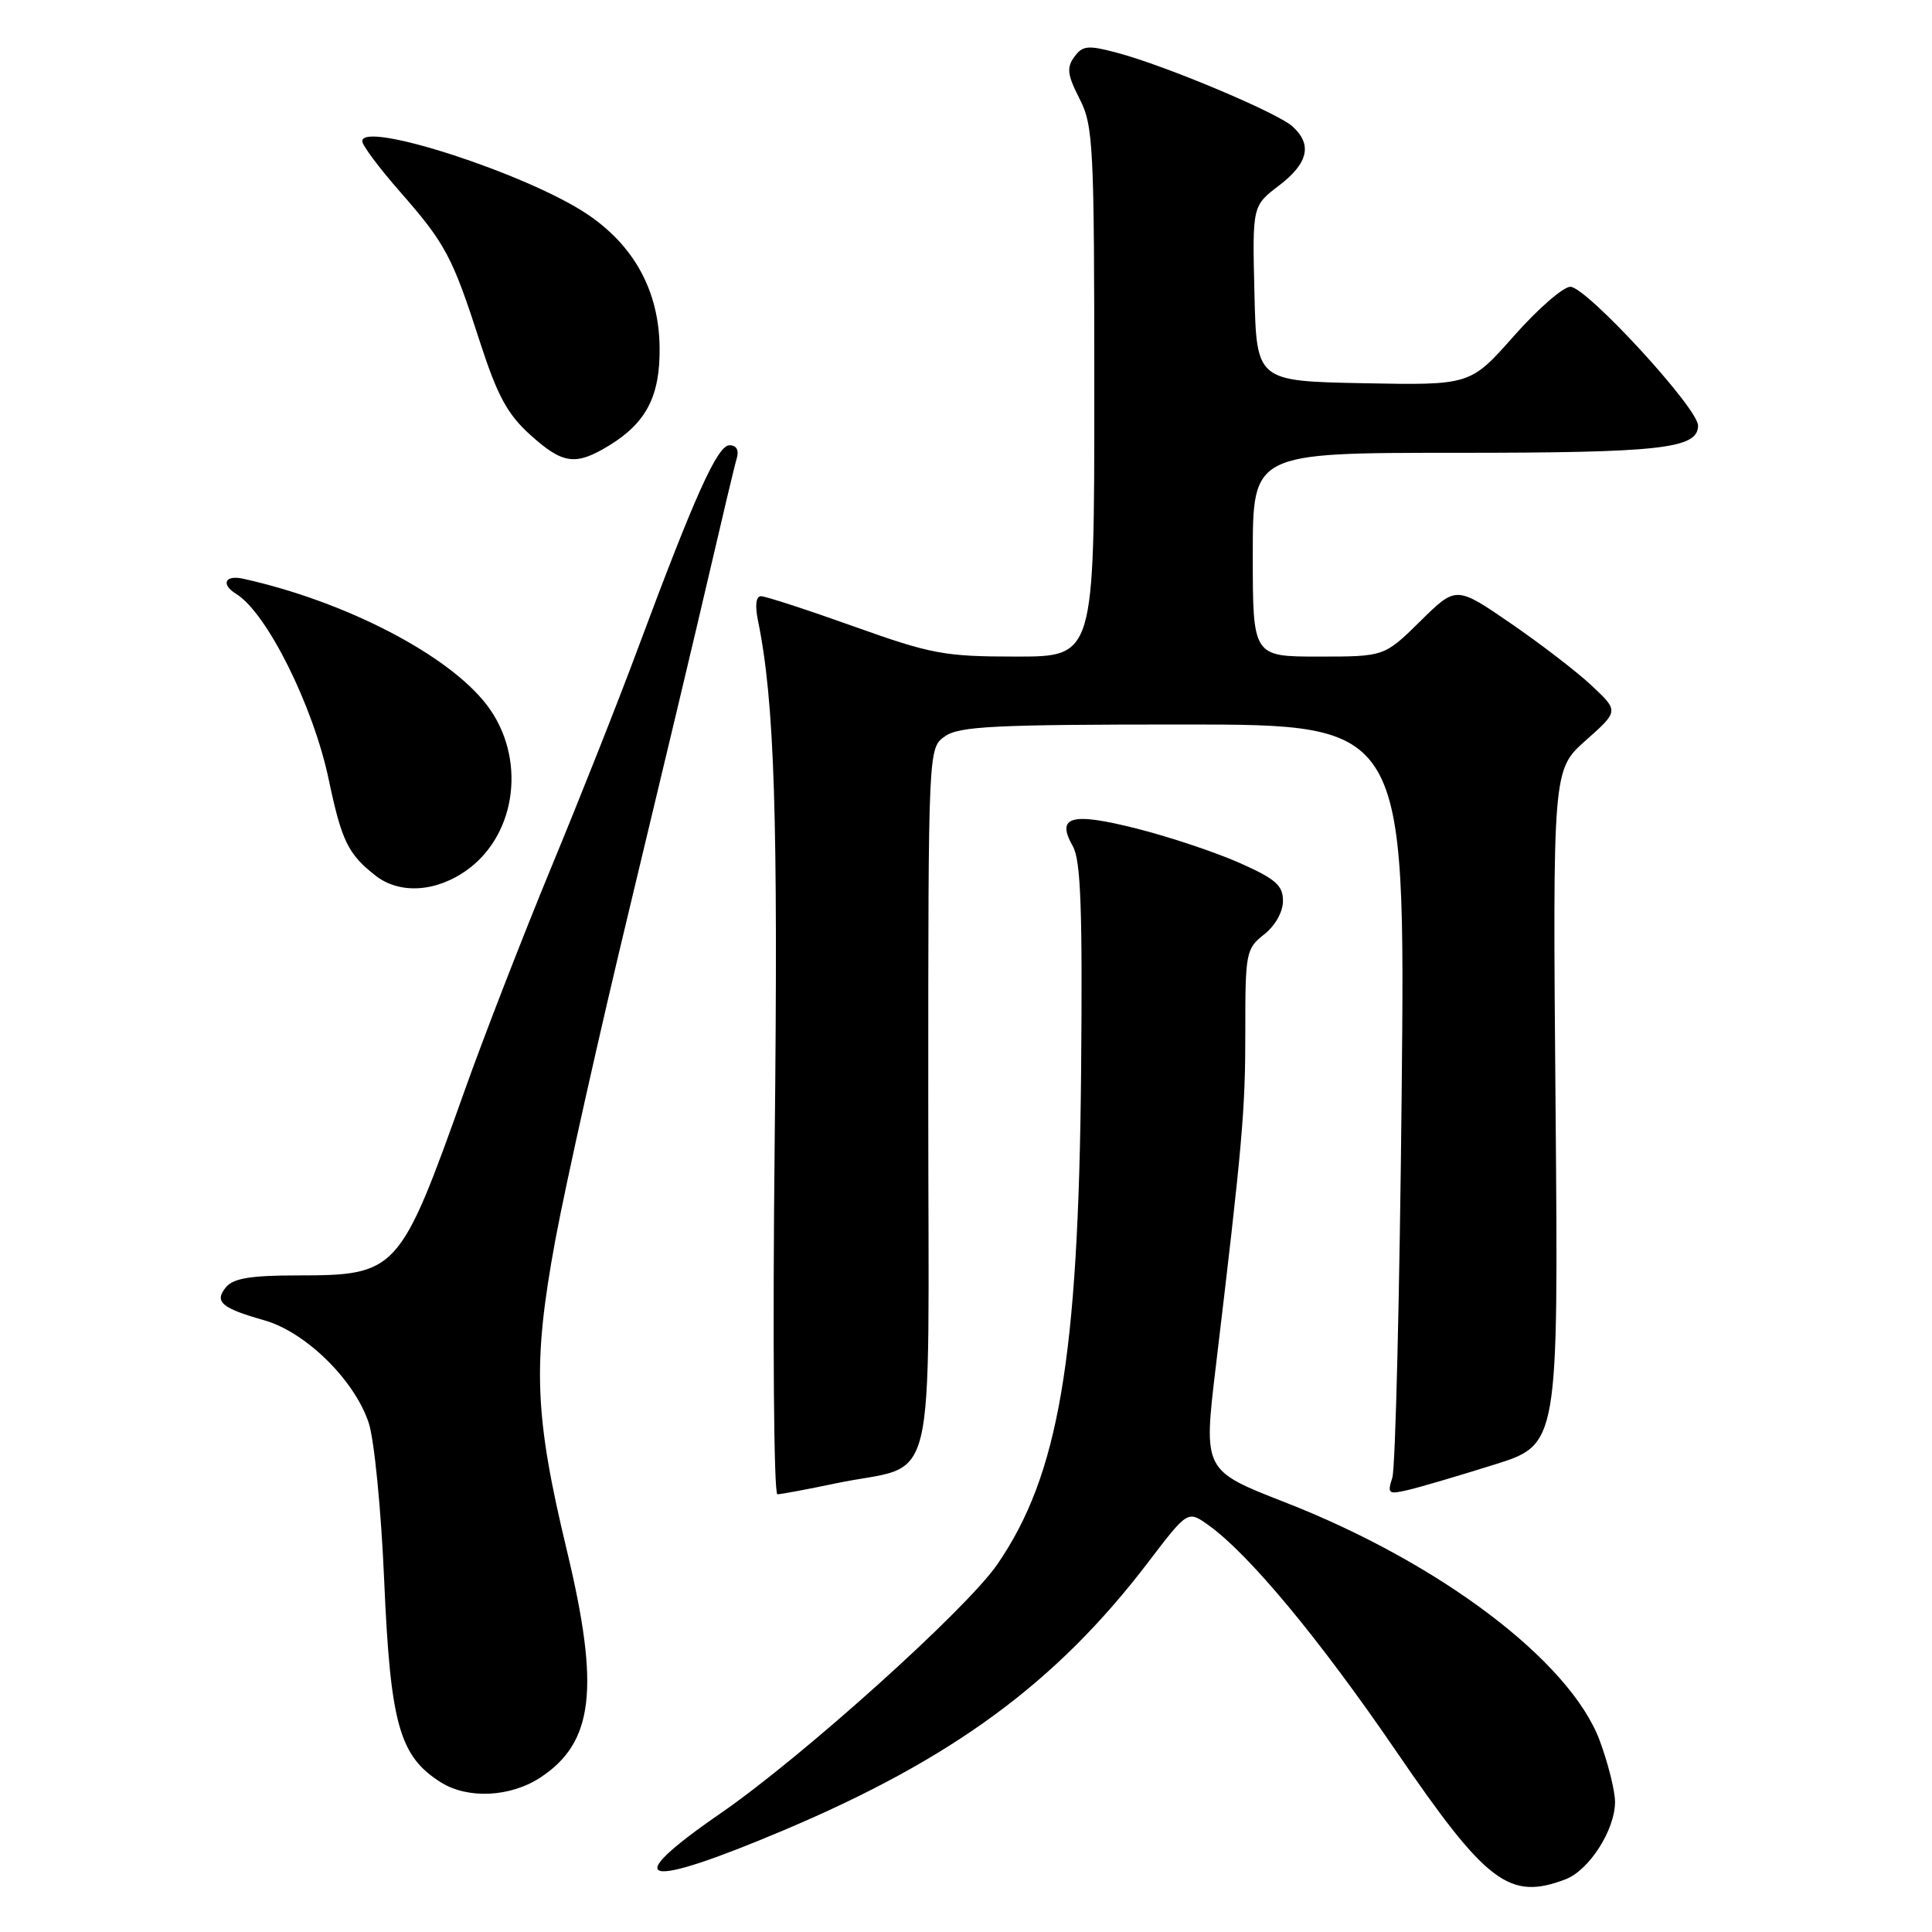 <?xml version="1.0" encoding="UTF-8" standalone="no"?>
<!DOCTYPE svg PUBLIC "-//W3C//DTD SVG 1.1//EN" "http://www.w3.org/Graphics/SVG/1.1/DTD/svg11.dtd" >
<svg xmlns="http://www.w3.org/2000/svg" xmlns:xlink="http://www.w3.org/1999/xlink" version="1.1" viewBox="0 0 256 256">
 <g >
 <path fill="currentColor"
d=" M 207.43 249.02 C 210.56 247.84 213.99 242.48 214.00 238.79 C 214.00 237.30 213.08 233.62 211.96 230.61 C 208.02 220.10 190.81 207.07 170.21 199.04 C 159.46 194.84 159.46 194.84 161.09 181.17 C 164.65 151.36 165.02 147.11 165.01 136.64 C 165.00 126.25 165.11 125.70 167.50 123.82 C 168.97 122.67 170.00 120.83 170.00 119.37 C 170.00 117.31 169.02 116.46 164.25 114.34 C 161.09 112.94 154.97 110.89 150.65 109.80 C 141.94 107.59 139.89 108.15 142.16 112.14 C 143.21 113.99 143.45 120.48 143.25 142.16 C 142.90 180.06 140.28 195.47 132.14 207.30 C 128.03 213.27 106.26 232.85 95.43 240.31 C 81.87 249.66 85.01 250.48 103.86 242.51 C 126.25 233.05 139.97 222.96 152.12 207.03 C 157.38 200.13 157.38 200.13 160.11 202.08 C 165.48 205.90 174.81 217.14 185.03 232.09 C 196.97 249.55 200.00 251.85 207.43 249.02 Z  M 71.59 235.54 C 78.67 230.89 79.51 223.75 75.12 205.47 C 70.80 187.50 70.55 180.75 73.58 164.33 C 74.99 156.74 79.45 136.80 83.50 120.02 C 87.54 103.23 92.26 83.42 93.98 76.00 C 95.70 68.58 97.33 61.71 97.62 60.75 C 97.95 59.64 97.59 59.00 96.66 59.00 C 95.07 59.00 92.08 65.63 84.52 85.94 C 81.98 92.79 76.81 105.84 73.04 114.94 C 69.28 124.05 64.11 137.35 61.57 144.50 C 52.98 168.61 52.64 168.99 39.37 169.00 C 33.27 169.00 30.93 169.38 29.96 170.54 C 28.35 172.49 29.30 173.32 35.00 174.94 C 40.49 176.49 46.95 182.82 48.85 188.52 C 49.59 190.72 50.51 200.09 50.91 209.50 C 51.73 228.46 52.93 232.72 58.42 236.17 C 61.99 238.41 67.61 238.14 71.59 235.54 Z  M 110.71 196.56 C 124.47 193.67 123.00 199.69 123.00 146.08 C 123.00 99.11 123.00 99.11 125.22 97.56 C 127.11 96.23 131.85 96.00 156.83 96.00 C 186.21 96.00 186.21 96.00 185.73 144.75 C 185.46 171.56 184.90 194.54 184.49 195.80 C 183.80 197.93 183.96 198.05 186.62 197.42 C 188.20 197.05 193.32 195.54 198.00 194.07 C 206.50 191.41 206.50 191.41 206.12 146.70 C 205.74 102.00 205.74 102.00 210.12 98.11 C 214.50 94.22 214.50 94.22 210.92 90.86 C 208.95 89.01 204.09 85.28 200.14 82.57 C 192.94 77.63 192.94 77.63 188.19 82.32 C 183.43 87.00 183.43 87.00 174.72 87.00 C 166.00 87.00 166.00 87.00 166.00 73.50 C 166.00 60.00 166.00 60.00 192.93 60.00 C 220.13 60.00 225.00 59.45 225.00 56.39 C 225.00 54.08 210.20 38.00 208.08 38.00 C 207.13 38.00 203.76 40.94 200.59 44.53 C 194.82 51.05 194.82 51.05 180.66 50.78 C 166.50 50.50 166.50 50.50 166.22 38.89 C 165.94 27.28 165.94 27.28 169.47 24.59 C 173.36 21.63 173.92 19.14 171.25 16.74 C 169.19 14.90 154.44 8.70 148.05 7.00 C 144.15 5.96 143.45 6.03 142.35 7.54 C 141.31 8.96 141.43 9.93 143.05 13.09 C 144.87 16.67 145.00 19.17 145.00 51.96 C 145.00 87.00 145.00 87.00 134.67 87.00 C 125.15 87.00 123.45 86.69 113.12 83.00 C 106.96 80.80 101.43 79.00 100.84 79.00 C 100.17 79.00 100.02 80.20 100.44 82.25 C 102.63 92.97 103.12 108.14 102.65 151.25 C 102.37 177.06 102.53 198.00 103.01 198.00 C 103.48 198.00 106.95 197.35 110.71 196.56 Z  M 61.98 115.21 C 68.55 110.39 69.73 100.27 64.52 93.43 C 59.44 86.77 45.81 79.70 32.25 76.69 C 29.81 76.14 29.21 77.41 31.30 78.70 C 35.36 81.20 41.51 93.54 43.56 103.30 C 45.27 111.43 46.11 113.16 49.74 116.01 C 52.96 118.54 57.86 118.22 61.98 115.21 Z  M 80.70 59.04 C 85.66 56.01 87.49 52.46 87.40 45.97 C 87.30 38.54 84.02 32.54 77.80 28.37 C 69.81 23.02 48.00 15.95 48.00 18.71 C 48.00 19.25 50.25 22.27 53.01 25.41 C 59.05 32.31 59.94 33.98 63.61 45.35 C 65.90 52.42 67.23 54.88 70.24 57.60 C 74.57 61.51 76.26 61.75 80.70 59.04 Z "/>
</g>
</svg>